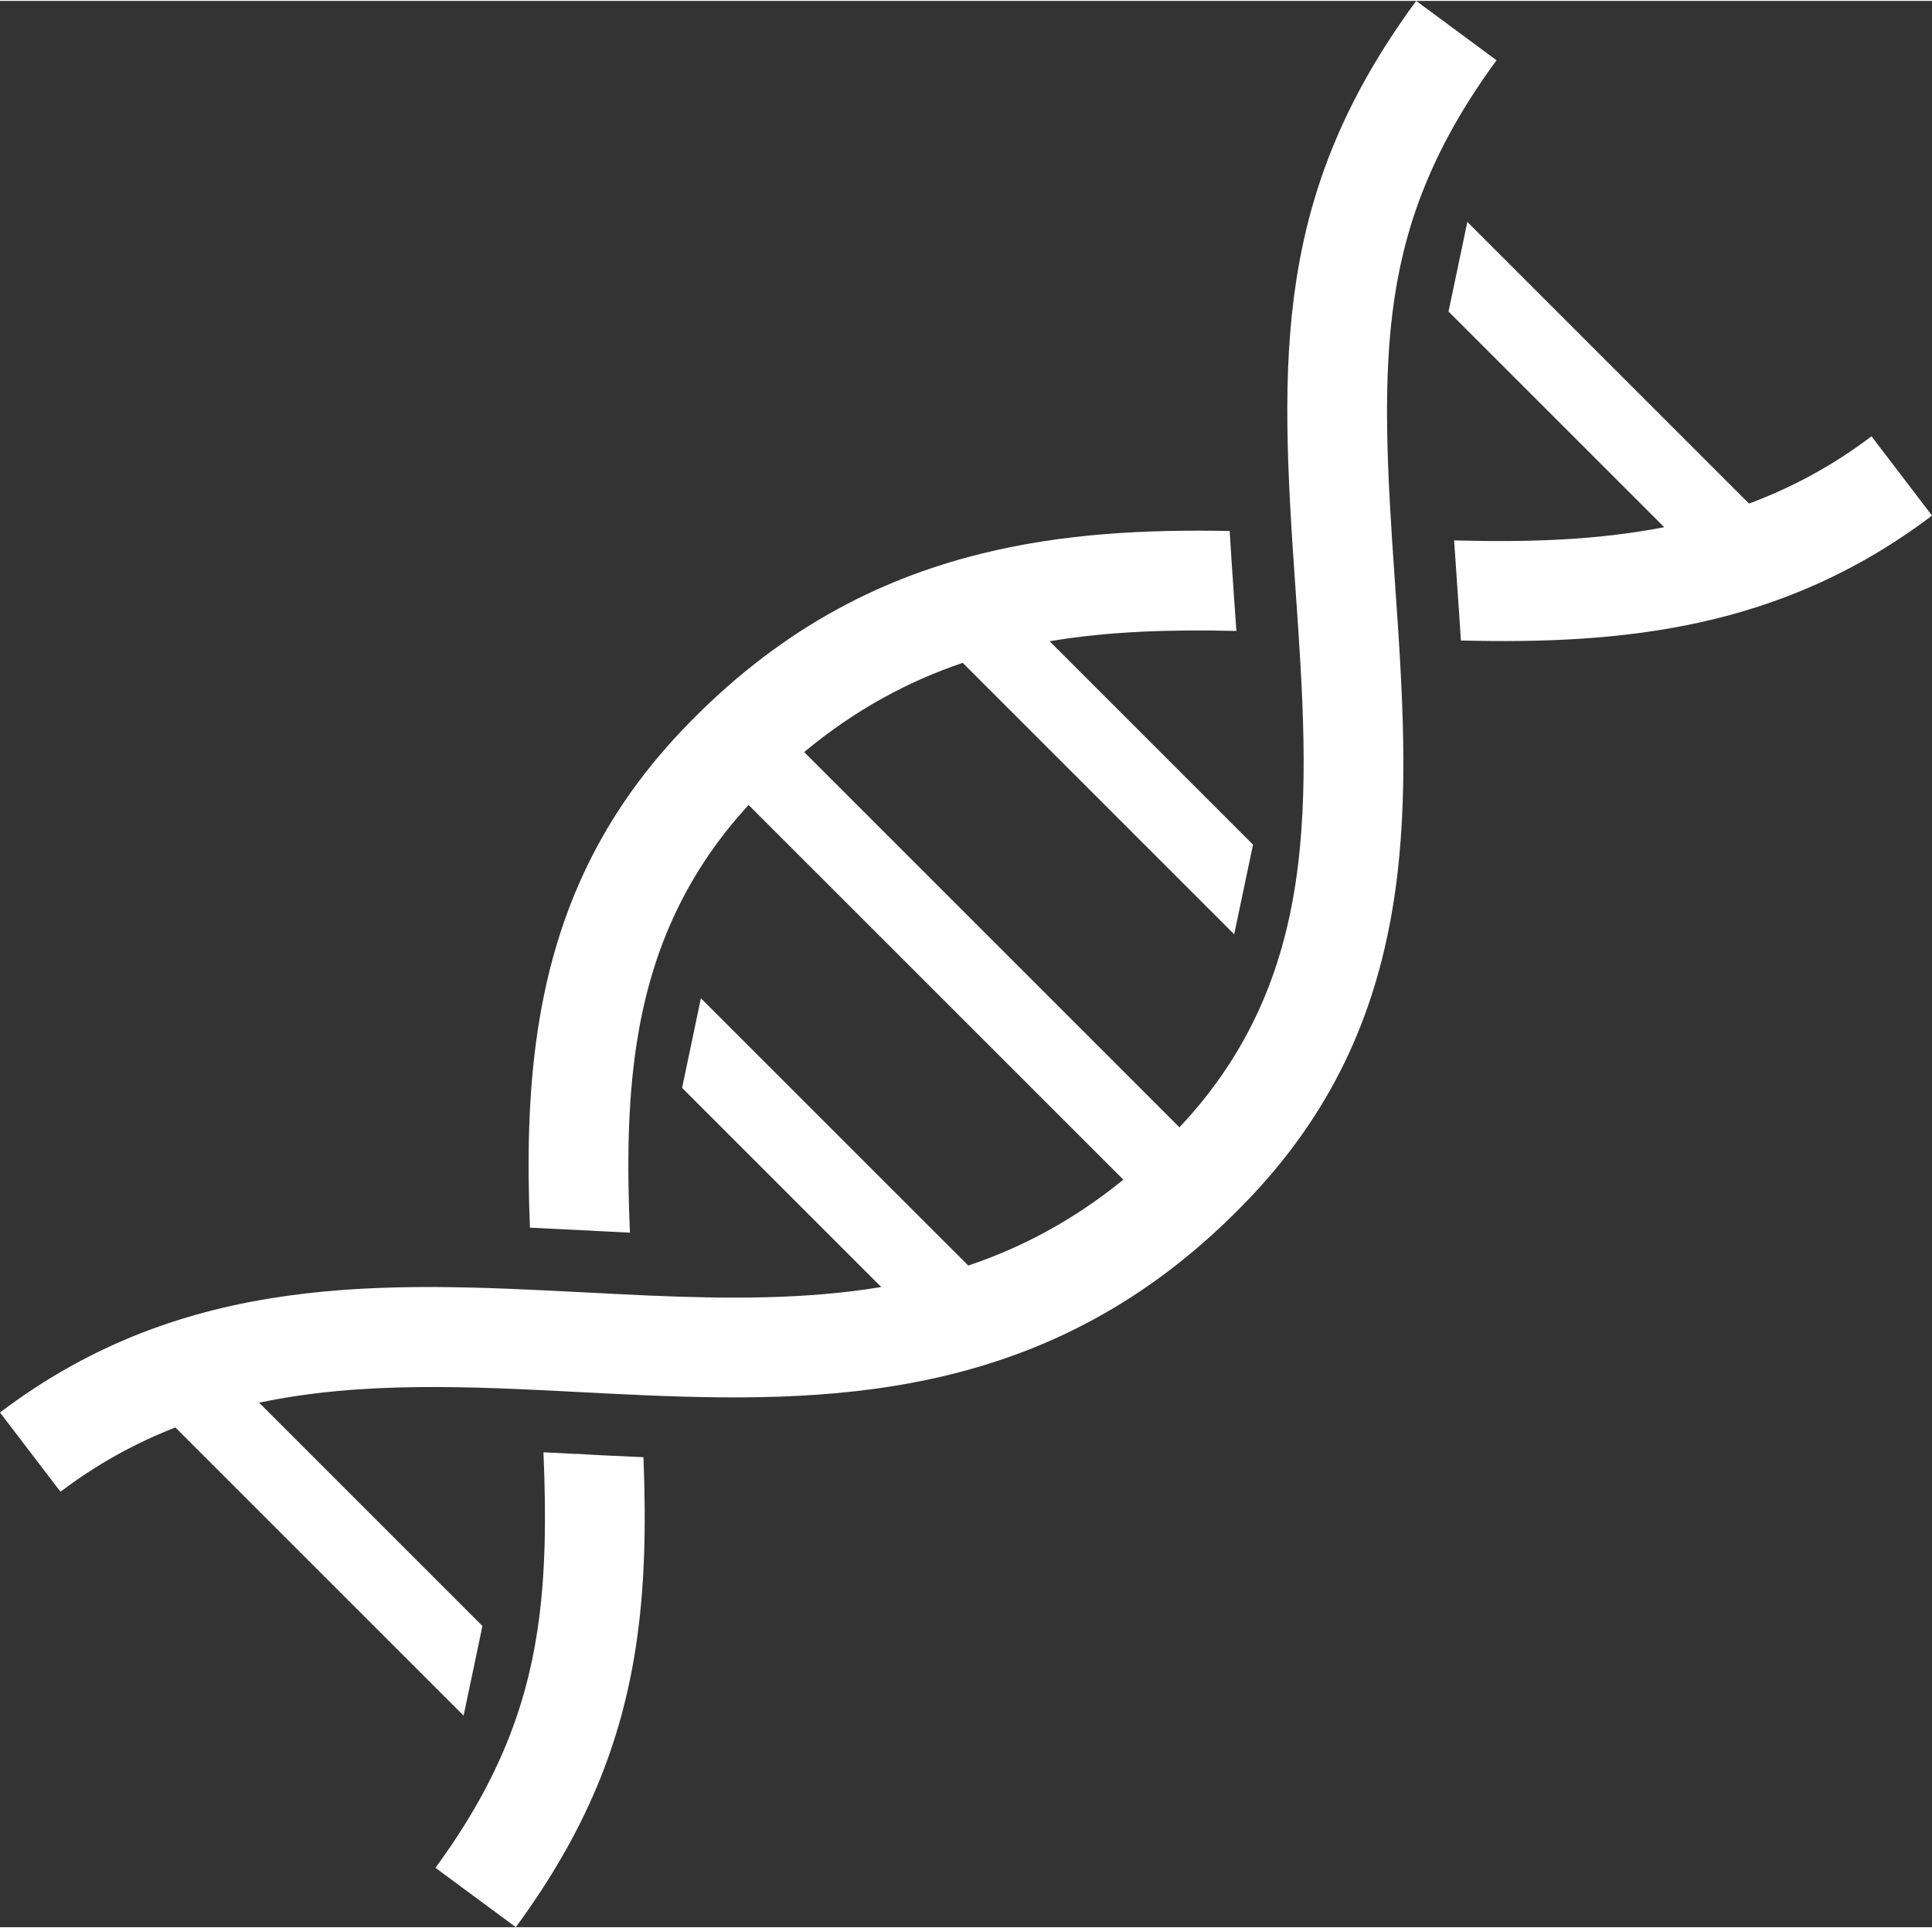 <?xml version="1.0" encoding="UTF-8"?>
<!DOCTYPE svg PUBLIC "-//W3C//DTD SVG 1.1//EN" "http://www.w3.org/Graphics/SVG/1.1/DTD/svg11.dtd">
<!-- Creator: CorelDRAW 2021 (64-Bit) -->
<svg xmlns="http://www.w3.org/2000/svg" xml:space="preserve" width="512px" height="511px" version="1.1" shape-rendering="geometricPrecision" text-rendering="geometricPrecision" image-rendering="optimizeQuality" fill-rule="evenodd" clip-rule="evenodd"
viewBox="0 0 513.89 512.41"
 xmlns:xlink="http://www.w3.org/1999/xlink"
 xmlns:xodm="http://www.corel.com/coreldraw/odm/2003">
 <rect x="0" y="0" width="513.89" height="512.41" fill="#333333" stroke="none"/>
 <g id="Layer_x0020_1">
  <path fill="white" fill-rule="nonzero" d="M115.82 496.61c16.08,-21.9 23.85,-41.68 27.08,-62.84 2.24,-14.62 2.4,-30.2 1.65,-47.69l8.78 0.45 0 -0.05c5.71,0.41 11.56,0.59 17.29,0.88l0.53 0.02c0.7,18.07 0.42,34.48 -2.02,50.43 -3.88,25.36 -13.04,48.86 -31.93,74.59l-21.38 -15.79zm-46.9 -123.72l59.4 59.4 -5.01 23.84 -76.66 -76.66c-10.51,4.1 -20.72,9.65 -30.56,17.11l-16.09 -21.08c49.36,-37.43 102.43,-34.69 155.59,-31.95 6,0.31 12,0.62 16.82,0.83 21.05,0.9 41.94,1.07 61.99,-2.26l-52.97 -52.97 5 -23.85 71.12 71.11c14.12,-4.75 27.91,-11.99 41.25,-22.85l-99.68 -99.67c-17.99,19.58 -26.37,41.02 -29.83,63.81 -2.41,15.85 -2.49,32.61 -1.73,49.96l-10.21 -0.52c-0.58,-0.06 -1.16,-0.09 -1.76,-0.09 -4.88,-0.25 -9.75,-0.5 -14.63,-0.72 -0.72,-17.93 -0.51,-35.48 2.1,-52.67 4.3,-28.35 15.02,-55.1 38.41,-79.69 24.96,-26.25 51.67,-39.99 79.32,-46.87 21.97,-5.47 44.11,-6.51 66.29,-6.09 0.31,5.24 0.67,10.62 1.06,16.17 0.25,3.49 0.49,6.96 0.72,10.42 -16.87,-0.4 -33.55,0.02 -49.68,2.74l54.11 54.11 -5.01 23.84 -72.21 -72.21c-14.44,4.9 -28.55,12.41 -42.17,23.74l99.82 99.82c18.71,-19.89 27.35,-41.71 30.88,-64.93 3.72,-24.46 1.9,-51.11 -0.04,-78.72 -2.19,-31.17 -3.56,-56.83 0.2,-81.4 3.88,-25.35 13.04,-48.86 31.93,-74.59l21.37 15.8c-16.07,21.9 -23.84,41.68 -27.08,62.83 -3.35,21.93 -2.04,46.04 0.02,75.45 2.05,29.19 3.97,57.37 -0.17,84.67 -4.31,28.35 -15.02,55.09 -38.41,79.69 -24.96,26.25 -51.67,39.99 -79.32,46.87 -27.09,6.74 -54.43,6.76 -81.79,5.59 -6.48,-0.28 -11.8,-0.55 -17.11,-0.83 -28.93,-1.49 -57.83,-2.98 -85.28,2.82zm373.73 -232.9l-57.36 -57.36 5.01 -23.84 74.92 74.92c11.21,-4.17 22.11,-9.95 32.58,-17.89l16.09 21.09c-39.99,30.31 -82.39,34.28 -125.31,33.23 -0.36,-5.72 -0.76,-11.46 -1.16,-17.25 -0.23,-3.19 -0.44,-6.31 -0.64,-9.38 18.96,0.52 37.72,0.04 55.87,-3.52z"/>
 </g>
</svg>
